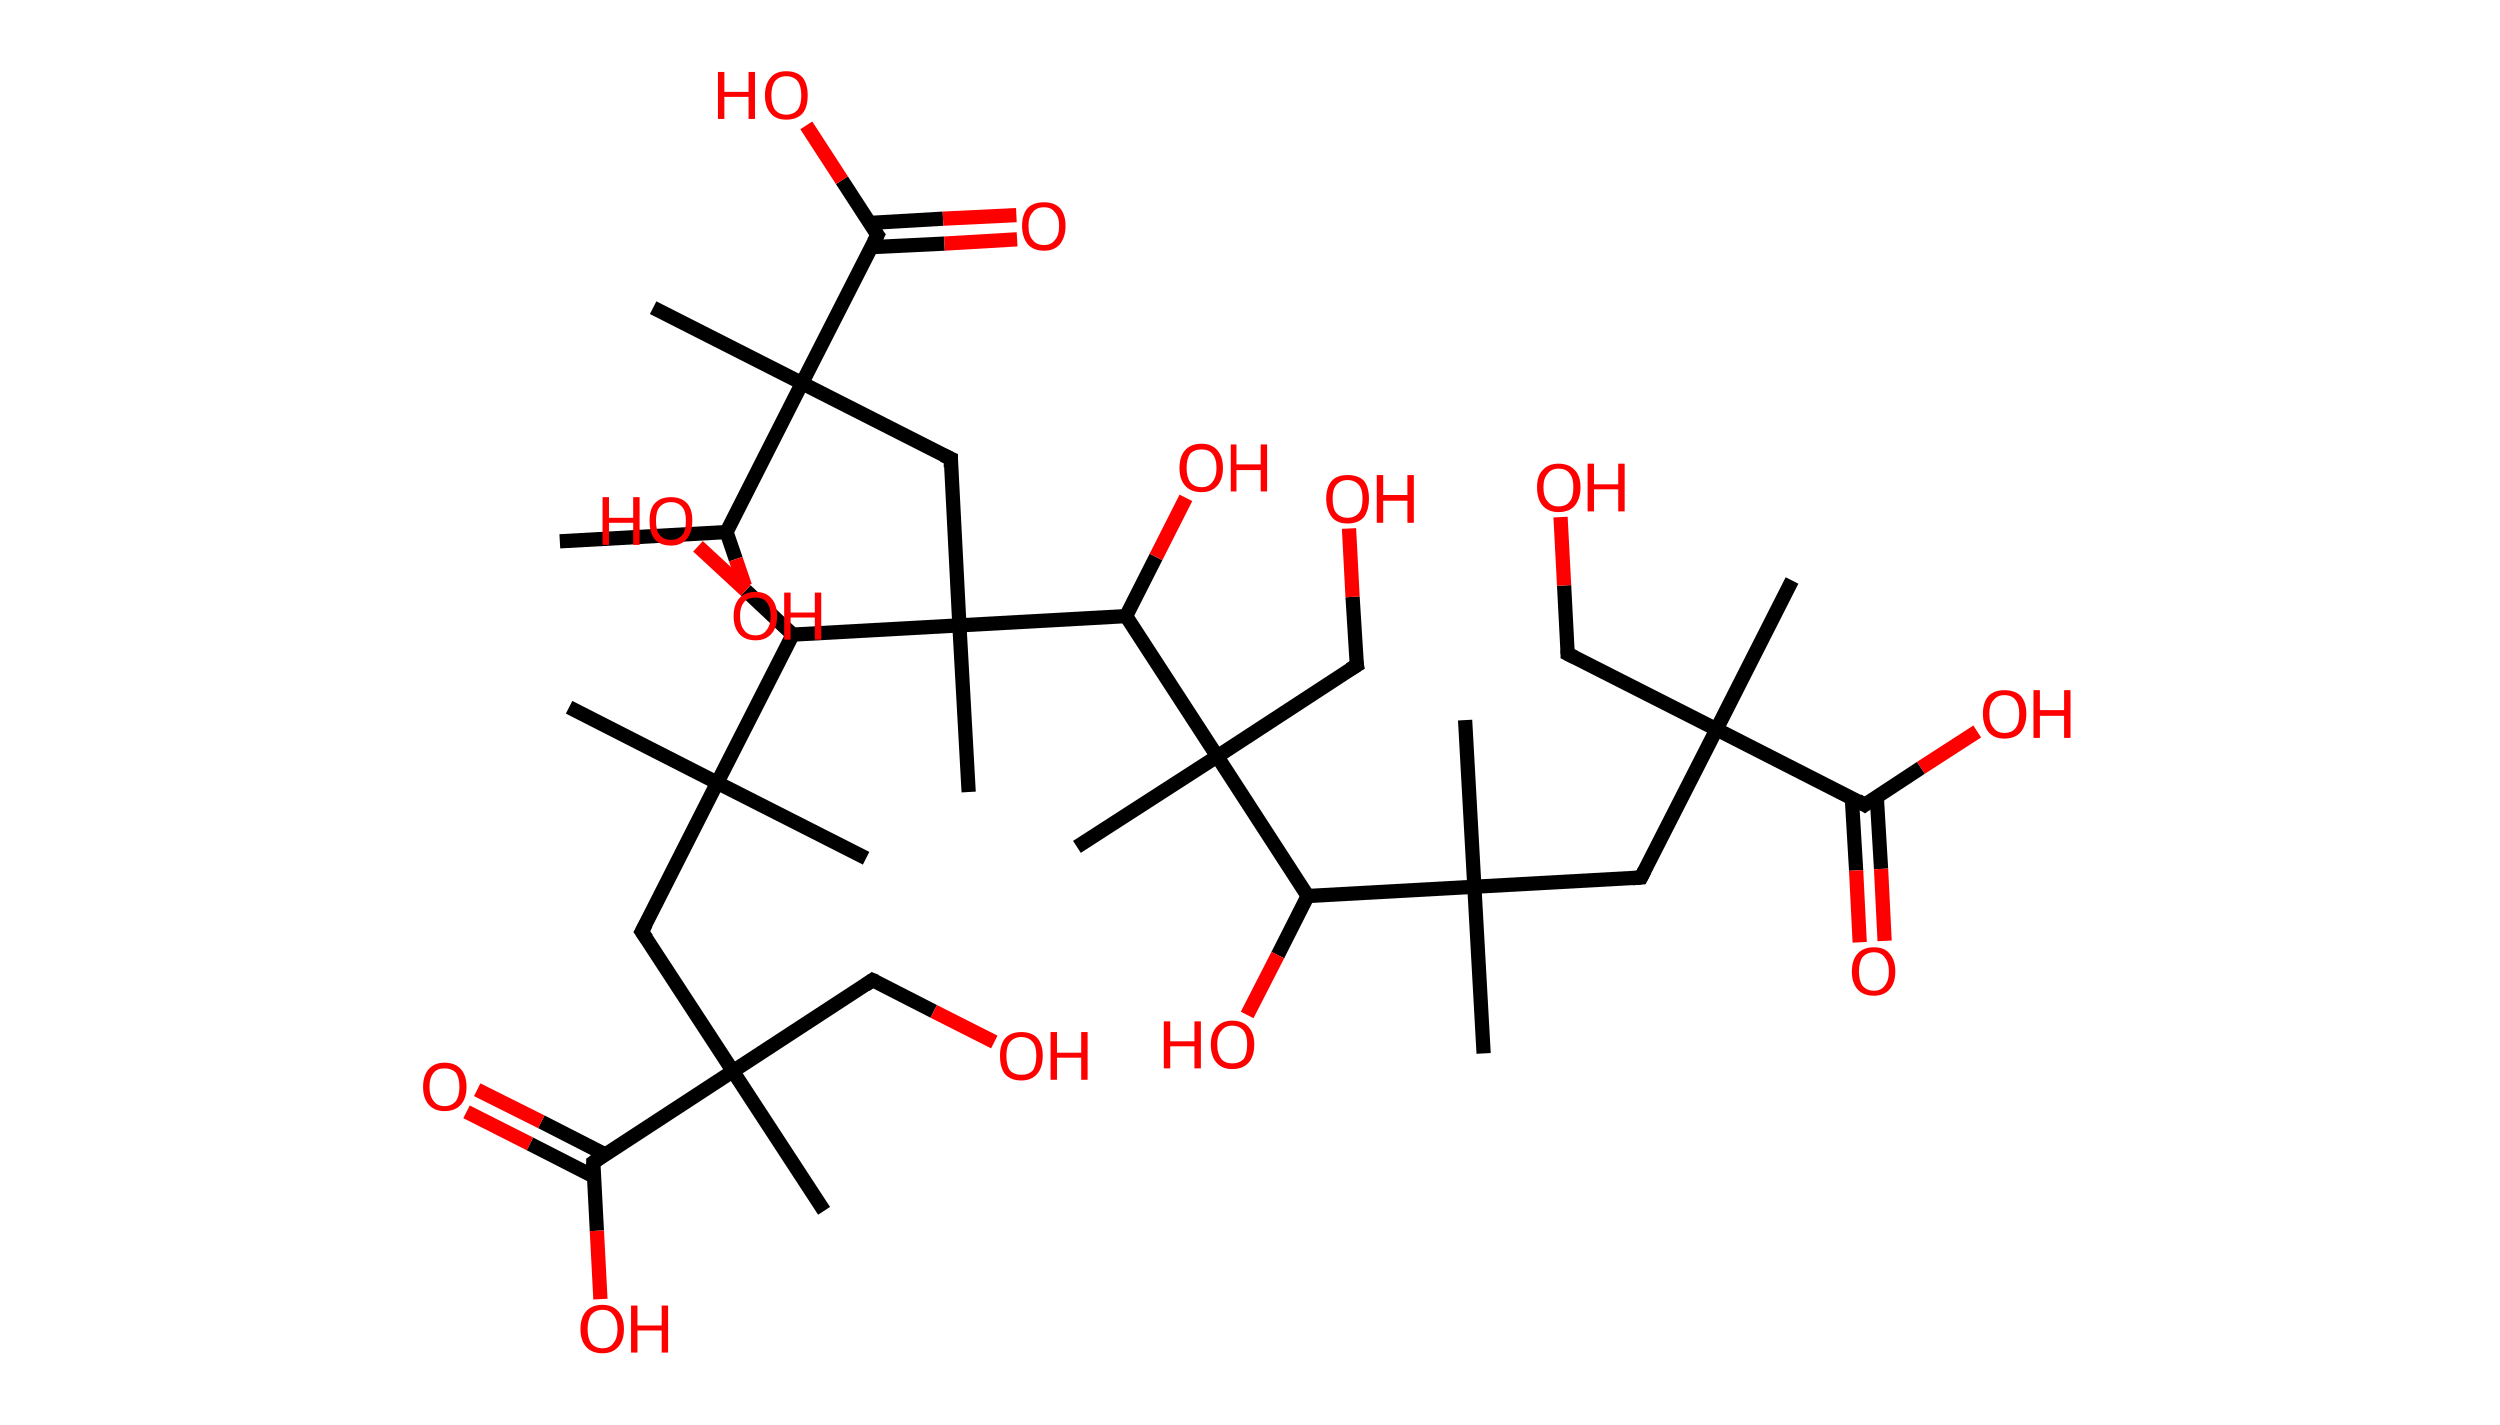 <?xml version='1.0' encoding='ASCII' standalone='yes'?>
<svg xmlns="http://www.w3.org/2000/svg" xmlns:rdkit="http://www.rdkit.org/xml" xmlns:xlink="http://www.w3.org/1999/xlink" version="1.1" baseProfile="full" xml:space="preserve" width="351px" height="200px" viewBox="0 0 351 200">
<!-- END OF HEADER -->
<rect style="opacity:1.0;fill:#FFFFFF;stroke:none" width="351.0" height="200.0" x="0.0" y="0.0"> </rect>
<path class="bond-0 atom-0 atom-1" d="M 78.6,76.0 L 102.0,74.7" style="fill:none;fill-rule:evenodd;stroke:#000000;stroke-width:2.0px;stroke-linecap:butt;stroke-linejoin:miter;stroke-opacity:1"/>
<path class="bond-1 atom-1 atom-2" d="M 102.0,74.7 L 103.3,78.5" style="fill:none;fill-rule:evenodd;stroke:#000000;stroke-width:2.0px;stroke-linecap:butt;stroke-linejoin:miter;stroke-opacity:1"/>
<path class="bond-1 atom-1 atom-2" d="M 103.3,78.5 L 104.6,82.3" style="fill:none;fill-rule:evenodd;stroke:#FF0000;stroke-width:2.0px;stroke-linecap:butt;stroke-linejoin:miter;stroke-opacity:1"/>
<path class="bond-2 atom-1 atom-3" d="M 102.0,74.7 L 112.6,53.8" style="fill:none;fill-rule:evenodd;stroke:#000000;stroke-width:2.0px;stroke-linecap:butt;stroke-linejoin:miter;stroke-opacity:1"/>
<path class="bond-3 atom-3 atom-4" d="M 112.6,53.8 L 91.7,43.2" style="fill:none;fill-rule:evenodd;stroke:#000000;stroke-width:2.0px;stroke-linecap:butt;stroke-linejoin:miter;stroke-opacity:1"/>
<path class="bond-4 atom-3 atom-5" d="M 112.6,53.8 L 133.5,64.4" style="fill:none;fill-rule:evenodd;stroke:#000000;stroke-width:2.0px;stroke-linecap:butt;stroke-linejoin:miter;stroke-opacity:1"/>
<path class="bond-5 atom-5 atom-6" d="M 133.5,64.4 L 134.7,87.8" style="fill:none;fill-rule:evenodd;stroke:#000000;stroke-width:2.0px;stroke-linecap:butt;stroke-linejoin:miter;stroke-opacity:1"/>
<path class="bond-6 atom-6 atom-7" d="M 134.7,87.8 L 136.0,111.2" style="fill:none;fill-rule:evenodd;stroke:#000000;stroke-width:2.0px;stroke-linecap:butt;stroke-linejoin:miter;stroke-opacity:1"/>
<path class="bond-7 atom-6 atom-8" d="M 134.7,87.8 L 111.3,89.1" style="fill:none;fill-rule:evenodd;stroke:#000000;stroke-width:2.0px;stroke-linecap:butt;stroke-linejoin:miter;stroke-opacity:1"/>
<path class="bond-8 atom-8 atom-9" d="M 111.3,89.1 L 104.7,82.9" style="fill:none;fill-rule:evenodd;stroke:#000000;stroke-width:2.0px;stroke-linecap:butt;stroke-linejoin:miter;stroke-opacity:1"/>
<path class="bond-8 atom-8 atom-9" d="M 104.7,82.9 L 98.0,76.7" style="fill:none;fill-rule:evenodd;stroke:#FF0000;stroke-width:2.0px;stroke-linecap:butt;stroke-linejoin:miter;stroke-opacity:1"/>
<path class="bond-9 atom-8 atom-10" d="M 111.3,89.1 L 100.7,109.9" style="fill:none;fill-rule:evenodd;stroke:#000000;stroke-width:2.0px;stroke-linecap:butt;stroke-linejoin:miter;stroke-opacity:1"/>
<path class="bond-10 atom-10 atom-11" d="M 100.7,109.9 L 79.9,99.3" style="fill:none;fill-rule:evenodd;stroke:#000000;stroke-width:2.0px;stroke-linecap:butt;stroke-linejoin:miter;stroke-opacity:1"/>
<path class="bond-11 atom-10 atom-12" d="M 100.7,109.9 L 121.6,120.5" style="fill:none;fill-rule:evenodd;stroke:#000000;stroke-width:2.0px;stroke-linecap:butt;stroke-linejoin:miter;stroke-opacity:1"/>
<path class="bond-12 atom-10 atom-13" d="M 100.7,109.9 L 90.1,130.8" style="fill:none;fill-rule:evenodd;stroke:#000000;stroke-width:2.0px;stroke-linecap:butt;stroke-linejoin:miter;stroke-opacity:1"/>
<path class="bond-13 atom-13 atom-14" d="M 90.1,130.8 L 102.9,150.4" style="fill:none;fill-rule:evenodd;stroke:#000000;stroke-width:2.0px;stroke-linecap:butt;stroke-linejoin:miter;stroke-opacity:1"/>
<path class="bond-14 atom-14 atom-15" d="M 102.9,150.4 L 115.7,170.0" style="fill:none;fill-rule:evenodd;stroke:#000000;stroke-width:2.0px;stroke-linecap:butt;stroke-linejoin:miter;stroke-opacity:1"/>
<path class="bond-15 atom-14 atom-16" d="M 102.9,150.4 L 122.5,137.6" style="fill:none;fill-rule:evenodd;stroke:#000000;stroke-width:2.0px;stroke-linecap:butt;stroke-linejoin:miter;stroke-opacity:1"/>
<path class="bond-16 atom-16 atom-17" d="M 122.5,137.6 L 131.1,142.0" style="fill:none;fill-rule:evenodd;stroke:#000000;stroke-width:2.0px;stroke-linecap:butt;stroke-linejoin:miter;stroke-opacity:1"/>
<path class="bond-16 atom-16 atom-17" d="M 131.1,142.0 L 139.6,146.3" style="fill:none;fill-rule:evenodd;stroke:#FF0000;stroke-width:2.0px;stroke-linecap:butt;stroke-linejoin:miter;stroke-opacity:1"/>
<path class="bond-17 atom-14 atom-18" d="M 102.9,150.4 L 83.3,163.2" style="fill:none;fill-rule:evenodd;stroke:#000000;stroke-width:2.0px;stroke-linecap:butt;stroke-linejoin:miter;stroke-opacity:1"/>
<path class="bond-18 atom-18 atom-19" d="M 85.0,162.1 L 76.0,157.5" style="fill:none;fill-rule:evenodd;stroke:#000000;stroke-width:2.0px;stroke-linecap:butt;stroke-linejoin:miter;stroke-opacity:1"/>
<path class="bond-18 atom-18 atom-19" d="M 76.0,157.5 L 67.0,153.0" style="fill:none;fill-rule:evenodd;stroke:#FF0000;stroke-width:2.0px;stroke-linecap:butt;stroke-linejoin:miter;stroke-opacity:1"/>
<path class="bond-18 atom-18 atom-19" d="M 83.4,165.2 L 74.4,160.6" style="fill:none;fill-rule:evenodd;stroke:#000000;stroke-width:2.0px;stroke-linecap:butt;stroke-linejoin:miter;stroke-opacity:1"/>
<path class="bond-18 atom-18 atom-19" d="M 74.4,160.6 L 65.5,156.1" style="fill:none;fill-rule:evenodd;stroke:#FF0000;stroke-width:2.0px;stroke-linecap:butt;stroke-linejoin:miter;stroke-opacity:1"/>
<path class="bond-19 atom-18 atom-20" d="M 83.3,163.2 L 83.8,172.8" style="fill:none;fill-rule:evenodd;stroke:#000000;stroke-width:2.0px;stroke-linecap:butt;stroke-linejoin:miter;stroke-opacity:1"/>
<path class="bond-19 atom-18 atom-20" d="M 83.8,172.8 L 84.3,182.4" style="fill:none;fill-rule:evenodd;stroke:#FF0000;stroke-width:2.0px;stroke-linecap:butt;stroke-linejoin:miter;stroke-opacity:1"/>
<path class="bond-20 atom-6 atom-21" d="M 134.7,87.8 L 158.1,86.5" style="fill:none;fill-rule:evenodd;stroke:#000000;stroke-width:2.0px;stroke-linecap:butt;stroke-linejoin:miter;stroke-opacity:1"/>
<path class="bond-21 atom-21 atom-22" d="M 158.1,86.5 L 162.3,78.2" style="fill:none;fill-rule:evenodd;stroke:#000000;stroke-width:2.0px;stroke-linecap:butt;stroke-linejoin:miter;stroke-opacity:1"/>
<path class="bond-21 atom-21 atom-22" d="M 162.3,78.2 L 166.5,69.9" style="fill:none;fill-rule:evenodd;stroke:#FF0000;stroke-width:2.0px;stroke-linecap:butt;stroke-linejoin:miter;stroke-opacity:1"/>
<path class="bond-22 atom-21 atom-23" d="M 158.1,86.5 L 170.9,106.2" style="fill:none;fill-rule:evenodd;stroke:#000000;stroke-width:2.0px;stroke-linecap:butt;stroke-linejoin:miter;stroke-opacity:1"/>
<path class="bond-23 atom-23 atom-24" d="M 170.9,106.2 L 151.2,118.9" style="fill:none;fill-rule:evenodd;stroke:#000000;stroke-width:2.0px;stroke-linecap:butt;stroke-linejoin:miter;stroke-opacity:1"/>
<path class="bond-24 atom-23 atom-25" d="M 170.9,106.2 L 190.5,93.4" style="fill:none;fill-rule:evenodd;stroke:#000000;stroke-width:2.0px;stroke-linecap:butt;stroke-linejoin:miter;stroke-opacity:1"/>
<path class="bond-25 atom-25 atom-26" d="M 190.5,93.4 L 189.9,83.8" style="fill:none;fill-rule:evenodd;stroke:#000000;stroke-width:2.0px;stroke-linecap:butt;stroke-linejoin:miter;stroke-opacity:1"/>
<path class="bond-25 atom-25 atom-26" d="M 189.9,83.8 L 189.4,74.2" style="fill:none;fill-rule:evenodd;stroke:#FF0000;stroke-width:2.0px;stroke-linecap:butt;stroke-linejoin:miter;stroke-opacity:1"/>
<path class="bond-26 atom-23 atom-27" d="M 170.9,106.2 L 183.6,125.8" style="fill:none;fill-rule:evenodd;stroke:#000000;stroke-width:2.0px;stroke-linecap:butt;stroke-linejoin:miter;stroke-opacity:1"/>
<path class="bond-27 atom-27 atom-28" d="M 183.6,125.8 L 179.4,134.1" style="fill:none;fill-rule:evenodd;stroke:#000000;stroke-width:2.0px;stroke-linecap:butt;stroke-linejoin:miter;stroke-opacity:1"/>
<path class="bond-27 atom-27 atom-28" d="M 179.4,134.1 L 175.1,142.5" style="fill:none;fill-rule:evenodd;stroke:#FF0000;stroke-width:2.0px;stroke-linecap:butt;stroke-linejoin:miter;stroke-opacity:1"/>
<path class="bond-28 atom-27 atom-29" d="M 183.6,125.8 L 207.0,124.5" style="fill:none;fill-rule:evenodd;stroke:#000000;stroke-width:2.0px;stroke-linecap:butt;stroke-linejoin:miter;stroke-opacity:1"/>
<path class="bond-29 atom-29 atom-30" d="M 207.0,124.5 L 208.3,147.9" style="fill:none;fill-rule:evenodd;stroke:#000000;stroke-width:2.0px;stroke-linecap:butt;stroke-linejoin:miter;stroke-opacity:1"/>
<path class="bond-30 atom-29 atom-31" d="M 207.0,124.5 L 205.7,101.1" style="fill:none;fill-rule:evenodd;stroke:#000000;stroke-width:2.0px;stroke-linecap:butt;stroke-linejoin:miter;stroke-opacity:1"/>
<path class="bond-31 atom-29 atom-32" d="M 207.0,124.5 L 230.4,123.2" style="fill:none;fill-rule:evenodd;stroke:#000000;stroke-width:2.0px;stroke-linecap:butt;stroke-linejoin:miter;stroke-opacity:1"/>
<path class="bond-32 atom-32 atom-33" d="M 230.4,123.2 L 241.0,102.4" style="fill:none;fill-rule:evenodd;stroke:#000000;stroke-width:2.0px;stroke-linecap:butt;stroke-linejoin:miter;stroke-opacity:1"/>
<path class="bond-33 atom-33 atom-34" d="M 241.0,102.4 L 251.6,81.5" style="fill:none;fill-rule:evenodd;stroke:#000000;stroke-width:2.0px;stroke-linecap:butt;stroke-linejoin:miter;stroke-opacity:1"/>
<path class="bond-34 atom-33 atom-35" d="M 241.0,102.4 L 220.1,91.8" style="fill:none;fill-rule:evenodd;stroke:#000000;stroke-width:2.0px;stroke-linecap:butt;stroke-linejoin:miter;stroke-opacity:1"/>
<path class="bond-35 atom-35 atom-36" d="M 220.1,91.8 L 219.6,82.2" style="fill:none;fill-rule:evenodd;stroke:#000000;stroke-width:2.0px;stroke-linecap:butt;stroke-linejoin:miter;stroke-opacity:1"/>
<path class="bond-35 atom-35 atom-36" d="M 219.6,82.2 L 219.1,72.6" style="fill:none;fill-rule:evenodd;stroke:#FF0000;stroke-width:2.0px;stroke-linecap:butt;stroke-linejoin:miter;stroke-opacity:1"/>
<path class="bond-36 atom-33 atom-37" d="M 241.0,102.4 L 261.8,113.0" style="fill:none;fill-rule:evenodd;stroke:#000000;stroke-width:2.0px;stroke-linecap:butt;stroke-linejoin:miter;stroke-opacity:1"/>
<path class="bond-37 atom-37 atom-38" d="M 260.0,112.1 L 260.6,122.2" style="fill:none;fill-rule:evenodd;stroke:#000000;stroke-width:2.0px;stroke-linecap:butt;stroke-linejoin:miter;stroke-opacity:1"/>
<path class="bond-37 atom-37 atom-38" d="M 260.6,122.2 L 261.1,132.3" style="fill:none;fill-rule:evenodd;stroke:#FF0000;stroke-width:2.0px;stroke-linecap:butt;stroke-linejoin:miter;stroke-opacity:1"/>
<path class="bond-37 atom-37 atom-38" d="M 263.5,111.9 L 264.1,122.0" style="fill:none;fill-rule:evenodd;stroke:#000000;stroke-width:2.0px;stroke-linecap:butt;stroke-linejoin:miter;stroke-opacity:1"/>
<path class="bond-37 atom-37 atom-38" d="M 264.1,122.0 L 264.6,132.1" style="fill:none;fill-rule:evenodd;stroke:#FF0000;stroke-width:2.0px;stroke-linecap:butt;stroke-linejoin:miter;stroke-opacity:1"/>
<path class="bond-38 atom-37 atom-39" d="M 261.8,113.0 L 269.7,107.8" style="fill:none;fill-rule:evenodd;stroke:#000000;stroke-width:2.0px;stroke-linecap:butt;stroke-linejoin:miter;stroke-opacity:1"/>
<path class="bond-38 atom-37 atom-39" d="M 269.7,107.8 L 277.6,102.7" style="fill:none;fill-rule:evenodd;stroke:#FF0000;stroke-width:2.0px;stroke-linecap:butt;stroke-linejoin:miter;stroke-opacity:1"/>
<path class="bond-39 atom-3 atom-40" d="M 112.6,53.8 L 123.2,33.0" style="fill:none;fill-rule:evenodd;stroke:#000000;stroke-width:2.0px;stroke-linecap:butt;stroke-linejoin:miter;stroke-opacity:1"/>
<path class="bond-40 atom-40 atom-41" d="M 122.3,34.7 L 132.6,34.2" style="fill:none;fill-rule:evenodd;stroke:#000000;stroke-width:2.0px;stroke-linecap:butt;stroke-linejoin:miter;stroke-opacity:1"/>
<path class="bond-40 atom-40 atom-41" d="M 132.6,34.2 L 142.8,33.6" style="fill:none;fill-rule:evenodd;stroke:#FF0000;stroke-width:2.0px;stroke-linecap:butt;stroke-linejoin:miter;stroke-opacity:1"/>
<path class="bond-40 atom-40 atom-41" d="M 122.1,31.3 L 132.4,30.7" style="fill:none;fill-rule:evenodd;stroke:#000000;stroke-width:2.0px;stroke-linecap:butt;stroke-linejoin:miter;stroke-opacity:1"/>
<path class="bond-40 atom-40 atom-41" d="M 132.4,30.7 L 142.7,30.2" style="fill:none;fill-rule:evenodd;stroke:#FF0000;stroke-width:2.0px;stroke-linecap:butt;stroke-linejoin:miter;stroke-opacity:1"/>
<path class="bond-41 atom-40 atom-42" d="M 123.2,33.0 L 118.2,25.3" style="fill:none;fill-rule:evenodd;stroke:#000000;stroke-width:2.0px;stroke-linecap:butt;stroke-linejoin:miter;stroke-opacity:1"/>
<path class="bond-41 atom-40 atom-42" d="M 118.2,25.3 L 113.2,17.6" style="fill:none;fill-rule:evenodd;stroke:#FF0000;stroke-width:2.0px;stroke-linecap:butt;stroke-linejoin:miter;stroke-opacity:1"/>
<path d="M 132.4,63.9 L 133.5,64.4 L 133.5,65.6" style="fill:none;stroke:#000000;stroke-width:2.0px;stroke-linecap:butt;stroke-linejoin:miter;stroke-opacity:1;"/>
<path d="M 90.7,129.7 L 90.1,130.8 L 90.8,131.8" style="fill:none;stroke:#000000;stroke-width:2.0px;stroke-linecap:butt;stroke-linejoin:miter;stroke-opacity:1;"/>
<path d="M 121.5,138.3 L 122.5,137.6 L 123.0,137.8" style="fill:none;stroke:#000000;stroke-width:2.0px;stroke-linecap:butt;stroke-linejoin:miter;stroke-opacity:1;"/>
<path d="M 84.3,162.5 L 83.3,163.2 L 83.3,163.7" style="fill:none;stroke:#000000;stroke-width:2.0px;stroke-linecap:butt;stroke-linejoin:miter;stroke-opacity:1;"/>
<path d="M 189.5,94.0 L 190.5,93.4 L 190.4,92.9" style="fill:none;stroke:#000000;stroke-width:2.0px;stroke-linecap:butt;stroke-linejoin:miter;stroke-opacity:1;"/>
<path d="M 229.2,123.3 L 230.4,123.2 L 230.9,122.2" style="fill:none;stroke:#000000;stroke-width:2.0px;stroke-linecap:butt;stroke-linejoin:miter;stroke-opacity:1;"/>
<path d="M 221.1,92.3 L 220.1,91.8 L 220.1,91.3" style="fill:none;stroke:#000000;stroke-width:2.0px;stroke-linecap:butt;stroke-linejoin:miter;stroke-opacity:1;"/>
<path d="M 260.8,112.4 L 261.8,113.0 L 262.2,112.7" style="fill:none;stroke:#000000;stroke-width:2.0px;stroke-linecap:butt;stroke-linejoin:miter;stroke-opacity:1;"/>
<path d="M 122.7,34.0 L 123.2,33.0 L 122.9,32.6" style="fill:none;stroke:#000000;stroke-width:2.0px;stroke-linecap:butt;stroke-linejoin:miter;stroke-opacity:1;"/>
<path class="atom-2" d="M 103.0 86.5 Q 103.0 84.9, 103.8 84.0 Q 104.6 83.1, 106.1 83.1 Q 107.5 83.1, 108.3 84.0 Q 109.1 84.9, 109.1 86.5 Q 109.1 88.1, 108.3 89.0 Q 107.5 89.9, 106.1 89.9 Q 104.6 89.9, 103.8 89.0 Q 103.0 88.1, 103.0 86.5 M 106.1 89.2 Q 107.1 89.2, 107.6 88.5 Q 108.2 87.8, 108.2 86.5 Q 108.2 85.2, 107.6 84.5 Q 107.1 83.9, 106.1 83.9 Q 105.0 83.9, 104.5 84.5 Q 103.9 85.2, 103.9 86.5 Q 103.9 87.8, 104.5 88.5 Q 105.0 89.2, 106.1 89.2 " fill="#FF0000"/>
<path class="atom-2" d="M 110.1 83.2 L 111.0 83.2 L 111.0 86.0 L 114.4 86.0 L 114.4 83.2 L 115.3 83.2 L 115.3 89.8 L 114.4 89.8 L 114.4 86.7 L 111.0 86.7 L 111.0 89.8 L 110.1 89.8 L 110.1 83.2 " fill="#FF0000"/>
<path class="atom-9" d="M 84.6 69.8 L 85.5 69.8 L 85.5 72.7 L 88.9 72.7 L 88.9 69.8 L 89.8 69.8 L 89.8 76.5 L 88.9 76.5 L 88.9 73.4 L 85.5 73.4 L 85.5 76.5 L 84.6 76.5 L 84.6 69.8 " fill="#FF0000"/>
<path class="atom-9" d="M 91.2 73.1 Q 91.2 71.5, 91.9 70.7 Q 92.7 69.8, 94.2 69.8 Q 95.7 69.8, 96.5 70.7 Q 97.2 71.5, 97.2 73.1 Q 97.2 74.7, 96.4 75.7 Q 95.6 76.6, 94.2 76.6 Q 92.7 76.6, 91.9 75.7 Q 91.2 74.8, 91.2 73.1 M 94.2 75.8 Q 95.2 75.8, 95.8 75.1 Q 96.3 74.5, 96.3 73.1 Q 96.3 71.8, 95.8 71.2 Q 95.2 70.5, 94.2 70.5 Q 93.2 70.5, 92.6 71.2 Q 92.1 71.8, 92.1 73.1 Q 92.1 74.5, 92.6 75.1 Q 93.2 75.8, 94.2 75.8 " fill="#FF0000"/>
<path class="atom-17" d="M 140.4 148.2 Q 140.4 146.7, 141.1 145.8 Q 141.9 144.9, 143.4 144.9 Q 144.9 144.9, 145.7 145.8 Q 146.4 146.7, 146.4 148.2 Q 146.4 149.9, 145.6 150.8 Q 144.8 151.7, 143.4 151.7 Q 141.9 151.7, 141.1 150.8 Q 140.4 149.9, 140.4 148.2 M 143.4 150.9 Q 144.4 150.9, 145.0 150.3 Q 145.5 149.6, 145.5 148.2 Q 145.5 146.9, 145.0 146.3 Q 144.4 145.6, 143.4 145.6 Q 142.4 145.6, 141.8 146.3 Q 141.3 146.9, 141.3 148.2 Q 141.3 149.6, 141.8 150.3 Q 142.4 150.9, 143.4 150.9 " fill="#FF0000"/>
<path class="atom-17" d="M 147.5 144.9 L 148.4 144.9 L 148.4 147.8 L 151.8 147.8 L 151.8 144.9 L 152.7 144.9 L 152.7 151.6 L 151.8 151.6 L 151.8 148.5 L 148.4 148.5 L 148.4 151.6 L 147.5 151.6 L 147.5 144.9 " fill="#FF0000"/>
<path class="atom-19" d="M 59.4 152.6 Q 59.4 151.0, 60.2 150.1 Q 61.0 149.2, 62.4 149.2 Q 63.9 149.2, 64.7 150.1 Q 65.5 151.0, 65.5 152.6 Q 65.5 154.2, 64.7 155.1 Q 63.9 156.0, 62.4 156.0 Q 61.0 156.0, 60.2 155.1 Q 59.4 154.2, 59.4 152.6 M 62.4 155.3 Q 63.4 155.3, 64.0 154.6 Q 64.5 153.9, 64.5 152.6 Q 64.5 151.3, 64.0 150.6 Q 63.4 150.0, 62.4 150.0 Q 61.4 150.0, 60.9 150.6 Q 60.3 151.3, 60.3 152.6 Q 60.3 153.9, 60.9 154.6 Q 61.4 155.3, 62.4 155.3 " fill="#FF0000"/>
<path class="atom-20" d="M 81.5 186.6 Q 81.5 185.0, 82.3 184.1 Q 83.1 183.2, 84.6 183.2 Q 86.0 183.2, 86.8 184.1 Q 87.6 185.0, 87.6 186.6 Q 87.6 188.2, 86.8 189.1 Q 86.0 190.0, 84.6 190.0 Q 83.1 190.0, 82.3 189.1 Q 81.5 188.2, 81.5 186.6 M 84.6 189.3 Q 85.6 189.3, 86.1 188.6 Q 86.7 187.9, 86.7 186.6 Q 86.7 185.3, 86.1 184.6 Q 85.6 183.9, 84.6 183.9 Q 83.6 183.9, 83.0 184.6 Q 82.5 185.3, 82.5 186.6 Q 82.5 187.9, 83.0 188.6 Q 83.6 189.3, 84.6 189.3 " fill="#FF0000"/>
<path class="atom-20" d="M 88.6 183.3 L 89.5 183.3 L 89.5 186.1 L 92.9 186.1 L 92.9 183.3 L 93.8 183.3 L 93.8 189.9 L 92.9 189.9 L 92.9 186.8 L 89.5 186.8 L 89.5 189.9 L 88.6 189.9 L 88.6 183.3 " fill="#FF0000"/>
<path class="atom-22" d="M 165.6 65.7 Q 165.6 64.1, 166.4 63.2 Q 167.2 62.3, 168.7 62.3 Q 170.1 62.3, 170.9 63.2 Q 171.7 64.1, 171.7 65.7 Q 171.7 67.3, 170.9 68.2 Q 170.1 69.1, 168.7 69.1 Q 167.2 69.1, 166.4 68.2 Q 165.6 67.3, 165.6 65.7 M 168.7 68.4 Q 169.7 68.4, 170.2 67.7 Q 170.8 67.0, 170.8 65.7 Q 170.8 64.4, 170.2 63.7 Q 169.7 63.1, 168.7 63.1 Q 167.7 63.1, 167.1 63.7 Q 166.6 64.4, 166.6 65.7 Q 166.6 67.0, 167.1 67.7 Q 167.7 68.4, 168.7 68.4 " fill="#FF0000"/>
<path class="atom-22" d="M 172.8 62.4 L 173.6 62.4 L 173.6 65.2 L 177.0 65.2 L 177.0 62.4 L 177.9 62.4 L 177.9 69.0 L 177.0 69.0 L 177.0 66.0 L 173.6 66.0 L 173.6 69.0 L 172.8 69.0 L 172.8 62.4 " fill="#FF0000"/>
<path class="atom-26" d="M 186.2 70.0 Q 186.2 68.4, 187.0 67.5 Q 187.7 66.7, 189.2 66.7 Q 190.7 66.7, 191.5 67.5 Q 192.2 68.4, 192.2 70.0 Q 192.2 71.6, 191.5 72.6 Q 190.7 73.5, 189.2 73.5 Q 187.7 73.5, 187.0 72.6 Q 186.2 71.6, 186.2 70.0 M 189.2 72.7 Q 190.2 72.7, 190.8 72.0 Q 191.3 71.4, 191.3 70.0 Q 191.3 68.7, 190.8 68.1 Q 190.2 67.4, 189.2 67.4 Q 188.2 67.4, 187.6 68.1 Q 187.1 68.7, 187.1 70.0 Q 187.1 71.4, 187.6 72.0 Q 188.2 72.7, 189.2 72.7 " fill="#FF0000"/>
<path class="atom-26" d="M 193.3 66.7 L 194.2 66.7 L 194.2 69.5 L 197.6 69.5 L 197.6 66.7 L 198.5 66.7 L 198.5 73.4 L 197.6 73.4 L 197.6 70.3 L 194.2 70.3 L 194.2 73.4 L 193.3 73.4 L 193.3 66.7 " fill="#FF0000"/>
<path class="atom-28" d="M 163.4 143.4 L 164.3 143.4 L 164.3 146.2 L 167.7 146.2 L 167.7 143.4 L 168.6 143.4 L 168.6 150.0 L 167.7 150.0 L 167.7 146.9 L 164.3 146.9 L 164.3 150.0 L 163.4 150.0 L 163.4 143.4 " fill="#FF0000"/>
<path class="atom-28" d="M 170.0 146.6 Q 170.0 145.1, 170.8 144.2 Q 171.6 143.3, 173.0 143.3 Q 174.5 143.3, 175.3 144.2 Q 176.1 145.1, 176.1 146.6 Q 176.1 148.3, 175.3 149.2 Q 174.5 150.1, 173.0 150.1 Q 171.6 150.1, 170.8 149.2 Q 170.0 148.3, 170.0 146.6 M 173.0 149.3 Q 174.0 149.3, 174.6 148.7 Q 175.1 148.0, 175.1 146.6 Q 175.1 145.3, 174.6 144.7 Q 174.0 144.0, 173.0 144.0 Q 172.0 144.0, 171.5 144.7 Q 170.9 145.3, 170.9 146.6 Q 170.9 148.0, 171.5 148.7 Q 172.0 149.3, 173.0 149.3 " fill="#FF0000"/>
<path class="atom-36" d="M 215.8 68.4 Q 215.8 66.8, 216.6 66.0 Q 217.4 65.1, 218.8 65.1 Q 220.3 65.1, 221.1 66.0 Q 221.9 66.8, 221.9 68.4 Q 221.9 70.0, 221.1 71.0 Q 220.3 71.9, 218.8 71.9 Q 217.4 71.9, 216.6 71.0 Q 215.8 70.1, 215.8 68.4 M 218.8 71.1 Q 219.9 71.1, 220.4 70.4 Q 220.9 69.8, 220.9 68.4 Q 220.9 67.1, 220.4 66.5 Q 219.9 65.8, 218.8 65.8 Q 217.8 65.8, 217.3 66.5 Q 216.7 67.1, 216.7 68.4 Q 216.7 69.8, 217.3 70.4 Q 217.8 71.1, 218.8 71.1 " fill="#FF0000"/>
<path class="atom-36" d="M 222.9 65.1 L 223.8 65.1 L 223.8 68.0 L 227.2 68.0 L 227.2 65.1 L 228.1 65.1 L 228.1 71.8 L 227.2 71.8 L 227.2 68.7 L 223.8 68.7 L 223.8 71.8 L 222.9 71.8 L 222.9 65.1 " fill="#FF0000"/>
<path class="atom-38" d="M 260.0 136.4 Q 260.0 134.8, 260.8 133.9 Q 261.6 133.0, 263.1 133.0 Q 264.6 133.0, 265.3 133.9 Q 266.1 134.8, 266.1 136.4 Q 266.1 138.0, 265.3 138.9 Q 264.5 139.8, 263.1 139.8 Q 261.6 139.8, 260.8 138.9 Q 260.0 138.0, 260.0 136.4 M 263.1 139.1 Q 264.1 139.1, 264.6 138.4 Q 265.2 137.7, 265.2 136.4 Q 265.2 135.1, 264.6 134.4 Q 264.1 133.7, 263.1 133.7 Q 262.1 133.7, 261.5 134.4 Q 261.0 135.1, 261.0 136.4 Q 261.0 137.7, 261.5 138.4 Q 262.1 139.1, 263.1 139.1 " fill="#FF0000"/>
<path class="atom-39" d="M 278.4 100.2 Q 278.4 98.6, 279.2 97.7 Q 280.0 96.9, 281.4 96.9 Q 282.9 96.9, 283.7 97.7 Q 284.5 98.6, 284.5 100.2 Q 284.5 101.8, 283.7 102.8 Q 282.9 103.7, 281.4 103.7 Q 280.0 103.7, 279.2 102.8 Q 278.4 101.8, 278.4 100.2 M 281.4 102.9 Q 282.5 102.9, 283.0 102.2 Q 283.5 101.6, 283.5 100.2 Q 283.5 98.9, 283.0 98.3 Q 282.5 97.6, 281.4 97.6 Q 280.4 97.6, 279.9 98.3 Q 279.3 98.9, 279.3 100.2 Q 279.3 101.6, 279.9 102.2 Q 280.4 102.9, 281.4 102.9 " fill="#FF0000"/>
<path class="atom-39" d="M 285.5 96.9 L 286.4 96.9 L 286.4 99.7 L 289.8 99.7 L 289.8 96.9 L 290.7 96.9 L 290.7 103.6 L 289.8 103.6 L 289.8 100.5 L 286.4 100.5 L 286.4 103.6 L 285.5 103.6 L 285.5 96.9 " fill="#FF0000"/>
<path class="atom-41" d="M 143.5 31.7 Q 143.5 30.1, 144.3 29.2 Q 145.1 28.4, 146.6 28.4 Q 148.0 28.4, 148.8 29.2 Q 149.6 30.1, 149.6 31.7 Q 149.6 33.3, 148.8 34.3 Q 148.0 35.2, 146.6 35.2 Q 145.1 35.2, 144.3 34.3 Q 143.5 33.3, 143.5 31.7 M 146.6 34.4 Q 147.6 34.4, 148.1 33.7 Q 148.7 33.1, 148.7 31.7 Q 148.7 30.4, 148.1 29.8 Q 147.6 29.1, 146.6 29.1 Q 145.5 29.1, 145.0 29.8 Q 144.4 30.4, 144.4 31.7 Q 144.4 33.1, 145.0 33.7 Q 145.5 34.4, 146.6 34.4 " fill="#FF0000"/>
<path class="atom-42" d="M 100.8 10.1 L 101.7 10.1 L 101.7 12.9 L 105.1 12.9 L 105.1 10.1 L 106.0 10.1 L 106.0 16.7 L 105.1 16.7 L 105.1 13.6 L 101.7 13.6 L 101.7 16.7 L 100.8 16.7 L 100.8 10.1 " fill="#FF0000"/>
<path class="atom-42" d="M 107.4 13.4 Q 107.4 11.8, 108.2 10.9 Q 108.9 10.0, 110.4 10.0 Q 111.9 10.0, 112.7 10.9 Q 113.4 11.8, 113.4 13.4 Q 113.4 15.0, 112.7 15.9 Q 111.9 16.8, 110.4 16.8 Q 108.9 16.8, 108.2 15.9 Q 107.4 15.0, 107.4 13.4 M 110.4 16.1 Q 111.4 16.1, 112.0 15.4 Q 112.5 14.7, 112.5 13.4 Q 112.5 12.1, 112.0 11.4 Q 111.4 10.7, 110.4 10.7 Q 109.4 10.7, 108.8 11.4 Q 108.3 12.1, 108.3 13.4 Q 108.3 14.7, 108.8 15.4 Q 109.4 16.1, 110.4 16.1 " fill="#FF0000"/>
</svg>
